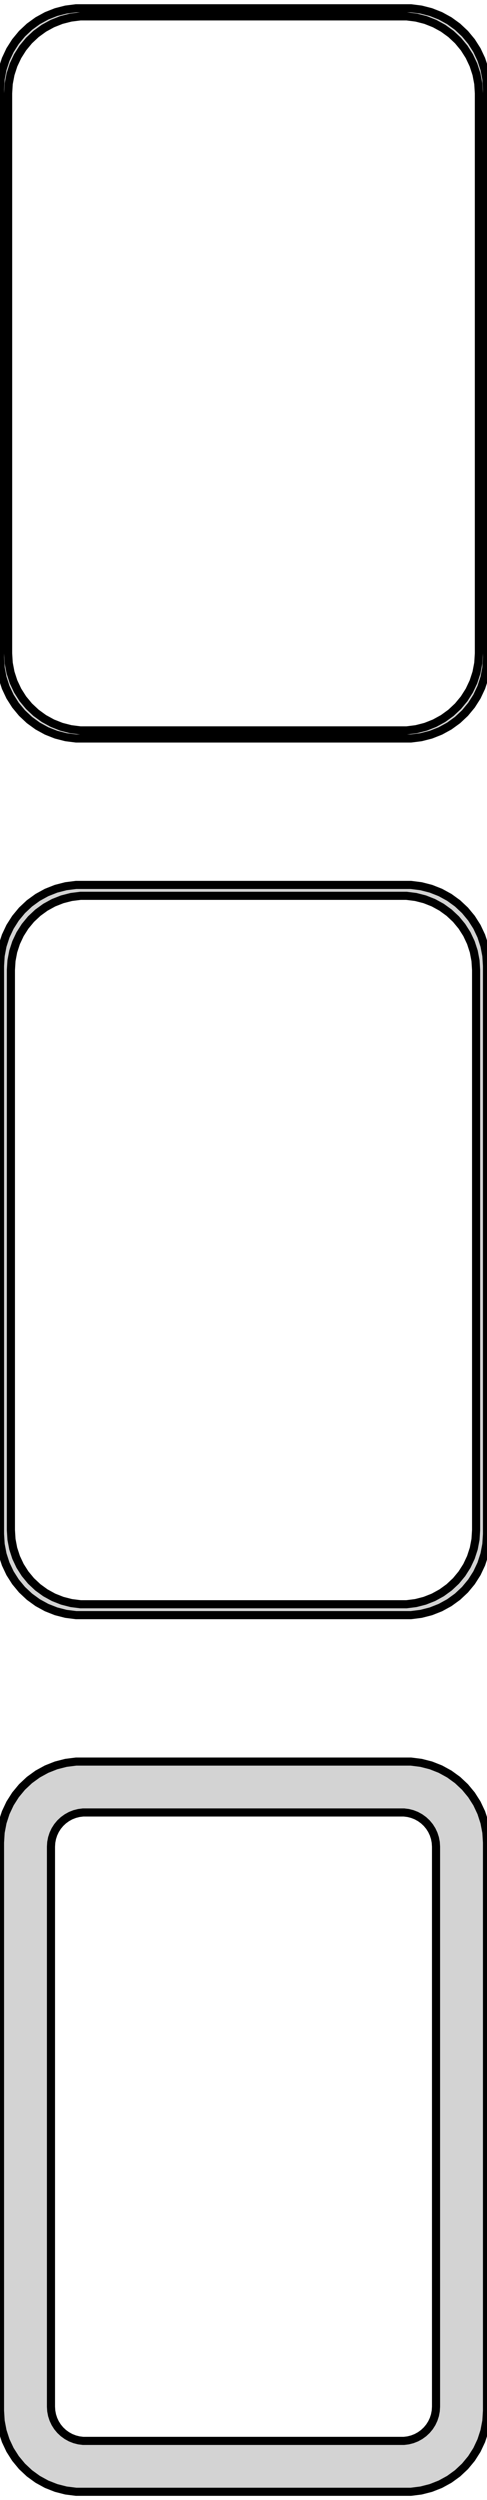 <?xml version="1.0" standalone="no"?>
<!DOCTYPE svg PUBLIC "-//W3C//DTD SVG 1.1//EN" "http://www.w3.org/Graphics/SVG/1.1/DTD/svg11.dtd">
<svg width="30mm" height="154mm" viewBox="-15 -293 30 154" xmlns="http://www.w3.org/2000/svg" version="1.1">
<title>OpenSCAD Model</title>
<path d="
M 10.937,-247.589 L 11.545,-247.745 L 12.129,-247.976 L 12.679,-248.278 L 13.187,-248.647 L 13.645,-249.077
 L 14.045,-249.561 L 14.382,-250.091 L 14.649,-250.659 L 14.843,-251.257 L 14.961,-251.873 L 15,-252.5
 L 15,-287.5 L 14.961,-288.127 L 14.843,-288.743 L 14.649,-289.341 L 14.382,-289.909 L 14.045,-290.439
 L 13.645,-290.923 L 13.187,-291.353 L 12.679,-291.722 L 12.129,-292.024 L 11.545,-292.255 L 10.937,-292.411
 L 10.314,-292.49 L -10.314,-292.49 L -10.937,-292.411 L -11.545,-292.255 L -12.129,-292.024 L -12.679,-291.722
 L -13.187,-291.353 L -13.645,-290.923 L -14.045,-290.439 L -14.382,-289.909 L -14.649,-289.341 L -14.843,-288.743
 L -14.961,-288.127 L -15,-287.5 L -15,-252.5 L -14.961,-251.873 L -14.843,-251.257 L -14.649,-250.659
 L -14.382,-250.091 L -14.045,-249.561 L -13.645,-249.077 L -13.187,-248.647 L -12.679,-248.278 L -12.129,-247.976
 L -11.545,-247.745 L -10.937,-247.589 L -10.314,-247.51 L 10.314,-247.51 z
M -10.048,-248.009 L -10.64,-248.084 L -11.218,-248.232 L -11.772,-248.452 L -12.295,-248.739 L -12.778,-249.09
 L -13.213,-249.498 L -13.593,-249.958 L -13.912,-250.462 L -14.166,-251.001 L -14.351,-251.569 L -14.463,-252.155
 L -14.5,-252.75 L -14.5,-287.25 L -14.463,-287.845 L -14.351,-288.431 L -14.166,-288.999 L -13.912,-289.538
 L -13.593,-290.042 L -13.213,-290.502 L -12.778,-290.91 L -12.295,-291.261 L -11.772,-291.548 L -11.218,-291.768
 L -10.64,-291.916 L -10.048,-291.991 L 10.048,-291.991 L 10.64,-291.916 L 11.218,-291.768 L 11.772,-291.548
 L 12.295,-291.261 L 12.778,-290.91 L 13.213,-290.502 L 13.593,-290.042 L 13.912,-289.538 L 14.166,-288.999
 L 14.351,-288.431 L 14.463,-287.845 L 14.5,-287.25 L 14.5,-252.75 L 14.463,-252.155 L 14.351,-251.569
 L 14.166,-251.001 L 13.912,-250.462 L 13.593,-249.958 L 13.213,-249.498 L 12.778,-249.09 L 12.295,-248.739
 L 11.772,-248.452 L 11.218,-248.232 L 10.64,-248.084 L 10.048,-248.009 z
M 10.937,-193.589 L 11.545,-193.745 L 12.129,-193.976 L 12.679,-194.278 L 13.187,-194.647 L 13.645,-195.077
 L 14.045,-195.561 L 14.382,-196.091 L 14.649,-196.659 L 14.843,-197.257 L 14.961,-197.873 L 15,-198.5
 L 15,-233.5 L 14.961,-234.127 L 14.843,-234.743 L 14.649,-235.341 L 14.382,-235.909 L 14.045,-236.439
 L 13.645,-236.923 L 13.187,-237.353 L 12.679,-237.722 L 12.129,-238.024 L 11.545,-238.255 L 10.937,-238.411
 L 10.314,-238.49 L -10.314,-238.49 L -10.937,-238.411 L -11.545,-238.255 L -12.129,-238.024 L -12.679,-237.722
 L -13.187,-237.353 L -13.645,-236.923 L -14.045,-236.439 L -14.382,-235.909 L -14.649,-235.341 L -14.843,-234.743
 L -14.961,-234.127 L -15,-233.5 L -15,-198.5 L -14.961,-197.873 L -14.843,-197.257 L -14.649,-196.659
 L -14.382,-196.091 L -14.045,-195.561 L -13.645,-195.077 L -13.187,-194.647 L -12.679,-194.278 L -12.129,-193.976
 L -11.545,-193.745 L -10.937,-193.589 L -10.314,-193.51 L 10.314,-193.51 z
M -10.037,-194.181 L -10.608,-194.253 L -11.165,-194.396 L -11.699,-194.607 L -12.203,-194.884 L -12.668,-195.222
 L -13.088,-195.616 L -13.454,-196.059 L -13.762,-196.544 L -14.007,-197.065 L -14.185,-197.611 L -14.292,-198.176
 L -14.328,-198.75 L -14.328,-233.25 L -14.292,-233.824 L -14.185,-234.389 L -14.007,-234.935 L -13.762,-235.456
 L -13.454,-235.941 L -13.088,-236.384 L -12.668,-236.778 L -12.203,-237.116 L -11.699,-237.393 L -11.165,-237.604
 L -10.608,-237.747 L -10.037,-237.819 L 10.037,-237.819 L 10.608,-237.747 L 11.165,-237.604 L 11.699,-237.393
 L 12.203,-237.116 L 12.668,-236.778 L 13.088,-236.384 L 13.454,-235.941 L 13.762,-235.456 L 14.007,-234.935
 L 14.185,-234.389 L 14.292,-233.824 L 14.328,-233.25 L 14.328,-198.75 L 14.292,-198.176 L 14.185,-197.611
 L 14.007,-197.065 L 13.762,-196.544 L 13.454,-196.059 L 13.088,-195.616 L 12.668,-195.222 L 12.203,-194.884
 L 11.699,-194.607 L 11.165,-194.396 L 10.608,-194.253 L 10.037,-194.181 z
M 10.937,-139.589 L 11.545,-139.745 L 12.129,-139.976 L 12.679,-140.278 L 13.187,-140.647 L 13.645,-141.077
 L 14.045,-141.561 L 14.382,-142.091 L 14.649,-142.659 L 14.843,-143.257 L 14.961,-143.873 L 15,-144.5
 L 15,-179.5 L 14.961,-180.127 L 14.843,-180.743 L 14.649,-181.341 L 14.382,-181.909 L 14.045,-182.439
 L 13.645,-182.923 L 13.187,-183.353 L 12.679,-183.722 L 12.129,-184.024 L 11.545,-184.255 L 10.937,-184.411
 L 10.314,-184.49 L -10.314,-184.49 L -10.937,-184.411 L -11.545,-184.255 L -12.129,-184.024 L -12.679,-183.722
 L -13.187,-183.353 L -13.645,-182.923 L -14.045,-182.439 L -14.382,-181.909 L -14.649,-181.341 L -14.843,-180.743
 L -14.961,-180.127 L -15,-179.5 L -15,-144.5 L -14.961,-143.873 L -14.843,-143.257 L -14.649,-142.659
 L -14.382,-142.091 L -14.045,-141.561 L -13.645,-141.077 L -13.187,-140.647 L -12.679,-140.278 L -12.129,-139.976
 L -11.545,-139.745 L -10.937,-139.589 L -10.314,-139.51 L 10.314,-139.51 z
M -9.882,-142.645 L -10.145,-142.678 L -10.402,-142.744 L -10.648,-142.841 L -10.88,-142.969 L -11.095,-143.125
 L -11.288,-143.306 L -11.457,-143.51 L -11.599,-143.734 L -11.711,-143.973 L -11.793,-144.225 L -11.843,-144.486
 L -11.86,-144.75 L -11.86,-179.25 L -11.843,-179.514 L -11.793,-179.775 L -11.711,-180.027 L -11.599,-180.266
 L -11.457,-180.49 L -11.288,-180.694 L -11.095,-180.875 L -10.88,-181.031 L -10.648,-181.159 L -10.402,-181.256
 L -10.145,-181.322 L -9.882,-181.355 L 9.882,-181.355 L 10.145,-181.322 L 10.402,-181.256 L 10.648,-181.159
 L 10.88,-181.031 L 11.095,-180.875 L 11.288,-180.694 L 11.457,-180.49 L 11.599,-180.266 L 11.711,-180.027
 L 11.793,-179.775 L 11.843,-179.514 L 11.86,-179.25 L 11.86,-144.75 L 11.843,-144.486 L 11.793,-144.225
 L 11.711,-143.973 L 11.599,-143.734 L 11.457,-143.51 L 11.288,-143.306 L 11.095,-143.125 L 10.88,-142.969
 L 10.648,-142.841 L 10.402,-142.744 L 10.145,-142.678 L 9.882,-142.645 z
" stroke="black" fill="lightgray" stroke-width="0.5"/>
</svg>

